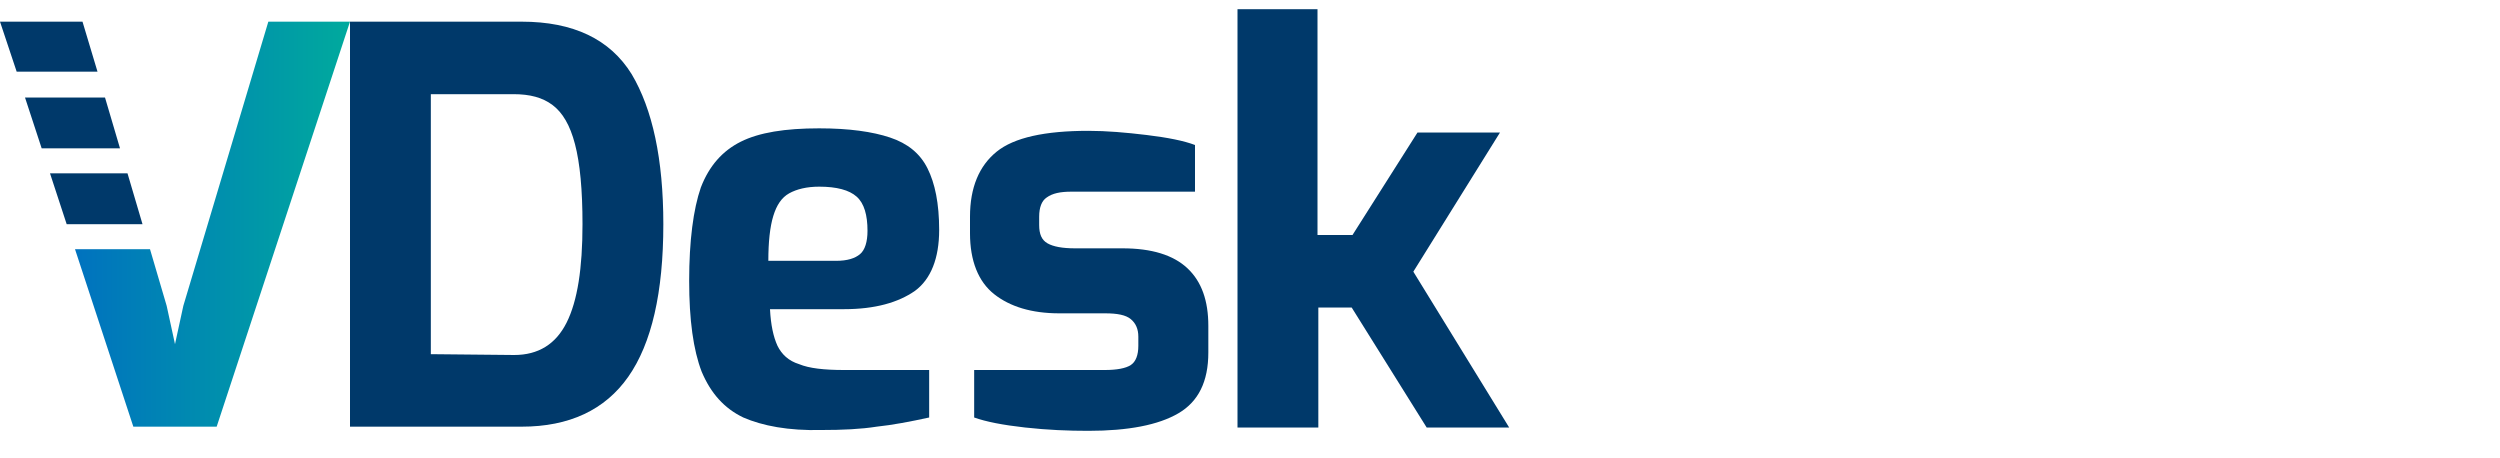 <?xml version="1.0" encoding="utf-8"?>
<!-- Generator: Adobe Illustrator 23.0.3, SVG Export Plug-In . SVG Version: 6.00 Build 0)  -->
<svg version="1.1" id="Livello_1" xmlns="http://www.w3.org/2000/svg" xmlns:xlink="http://www.w3.org/1999/xlink" x="0px" y="0px"
	 viewBox="0 0 300 55" style="enable-background:new 0 0 300 55;" xml:space="preserve">
<style type="text/css">
	.st0{fill:#00396A;}
	.st1{fill:url(#SVGID_1_);}
</style>
<g>
	<g>
		<path class="st0" d="M42,2.6h20.6c6.2,0,10.6,2.1,13.2,6.3c2.5,4.2,3.8,10.2,3.8,18c0,8.2-1.4,14.3-4.2,18.3s-7.1,6-12.8,6H42
			C42,51.2,42,2.6,42,2.6z M61.7,42.6c2.9,0,5-1.3,6.3-3.9c1.3-2.6,1.9-6.5,1.9-11.8c0-4.1-0.3-7.3-0.9-9.6
			c-0.6-2.3-1.5-3.8-2.7-4.7s-2.7-1.3-4.7-1.3h-9.9v31.2L61.7,42.6L61.7,42.6z"/>
		<path class="st0" d="M89.2,50.1c-2.3-1.1-3.9-2.9-5-5.5c-1-2.6-1.5-6.2-1.5-10.9c0-4.8,0.5-8.6,1.4-11.2c1-2.6,2.6-4.4,4.8-5.5
			s5.3-1.6,9.4-1.6c3.6,0,6.4,0.4,8.5,1.1s3.6,1.9,4.5,3.7c0.9,1.8,1.4,4.2,1.4,7.4c0,3.4-1,5.9-2.9,7.3c-2,1.4-4.8,2.2-8.5,2.2
			h-8.9c0.1,1.9,0.4,3.3,0.9,4.4c0.5,1,1.3,1.8,2.6,2.2c1.2,0.5,3,0.7,5.4,0.7h10.2v5.7c-2.3,0.5-4.4,0.9-6.3,1.1
			c-1.9,0.3-4.1,0.4-6.6,0.4C94.6,51.7,91.5,51.1,89.2,50.1z M100.3,31.3c1.4,0,2.3-0.3,2.9-0.8c0.6-0.5,0.9-1.5,0.9-2.8
			c0-1.9-0.4-3.3-1.3-4.1c-0.9-0.8-2.4-1.2-4.5-1.2c-1.5,0-2.7,0.3-3.6,0.8c-0.9,0.5-1.5,1.4-1.9,2.7c-0.4,1.3-0.6,3.1-0.6,5.4
			H100.3z"/>
		<path class="st0" d="M123,51.3c-2.7-0.3-4.7-0.7-6.1-1.2v-5.7h15.7c1.4,0,2.5-0.2,3.1-0.6c0.6-0.4,0.9-1.2,0.9-2.3v-1.1
			c0-0.9-0.3-1.6-0.9-2.1c-0.6-0.5-1.6-0.7-3.1-0.7h-5.5c-3.3,0-5.9-0.8-7.8-2.3c-1.9-1.5-2.9-4-2.9-7.3v-2c0-3.5,1.1-6.1,3.2-7.8
			c2.1-1.7,5.8-2.5,11-2.5c2.2,0,4.5,0.2,7,0.5c2.5,0.3,4.5,0.7,5.8,1.2V23h-14.8c-1.4,0-2.3,0.2-3,0.7c-0.6,0.4-0.9,1.2-0.9,2.3v1
			c0,1.1,0.3,1.8,1,2.2c0.7,0.4,1.8,0.6,3.3,0.6h5.7c3.5,0,6.1,0.8,7.8,2.4c1.7,1.6,2.5,3.9,2.5,6.9v3.2c0,3.5-1.2,5.9-3.6,7.3
			c-2.4,1.4-6,2.1-10.8,2.1C128.2,51.7,125.7,51.6,123,51.3z"/>
		<path class="st0" d="M148.4,1.1h9.7v27.1h4.2l7.8-12.3h9.9l-10.4,16.7l11.5,18.7h-9.9l-9-14.4h-4v14.4h-9.7V1.1H148.4z"/>
	</g>
	<g>
		<polygon class="st0" points="5,17.8 14.4,17.8 12.6,11.7 3,11.7 		"/>
		<polygon class="st0" points="8,26.9 17.1,26.9 15.3,20.8 6,20.8 		"/>
		<polygon class="st0" points="11.7,8.6 9.9,2.6 0,2.6 2,8.6 		"/>
		
			<linearGradient id="SVGID_1_" gradientUnits="userSpaceOnUse" x1="9" y1="-5.1" x2="42" y2="-5.1" gradientTransform="matrix(1 0 0 1 0 32)">
			<stop  offset="0" style="stop-color:#0072BF"/>
			<stop  offset="1" style="stop-color:#00AA9D"/>
		</linearGradient>
		<polygon class="st1" points="32.2,2.6 22,36.7 21,41.3 20,36.7 18,29.9 9,29.9 16,51.2 21,51.2 21,51.2 26,51.2 42,2.6 		"/>
	</g>
</g>
</svg>

